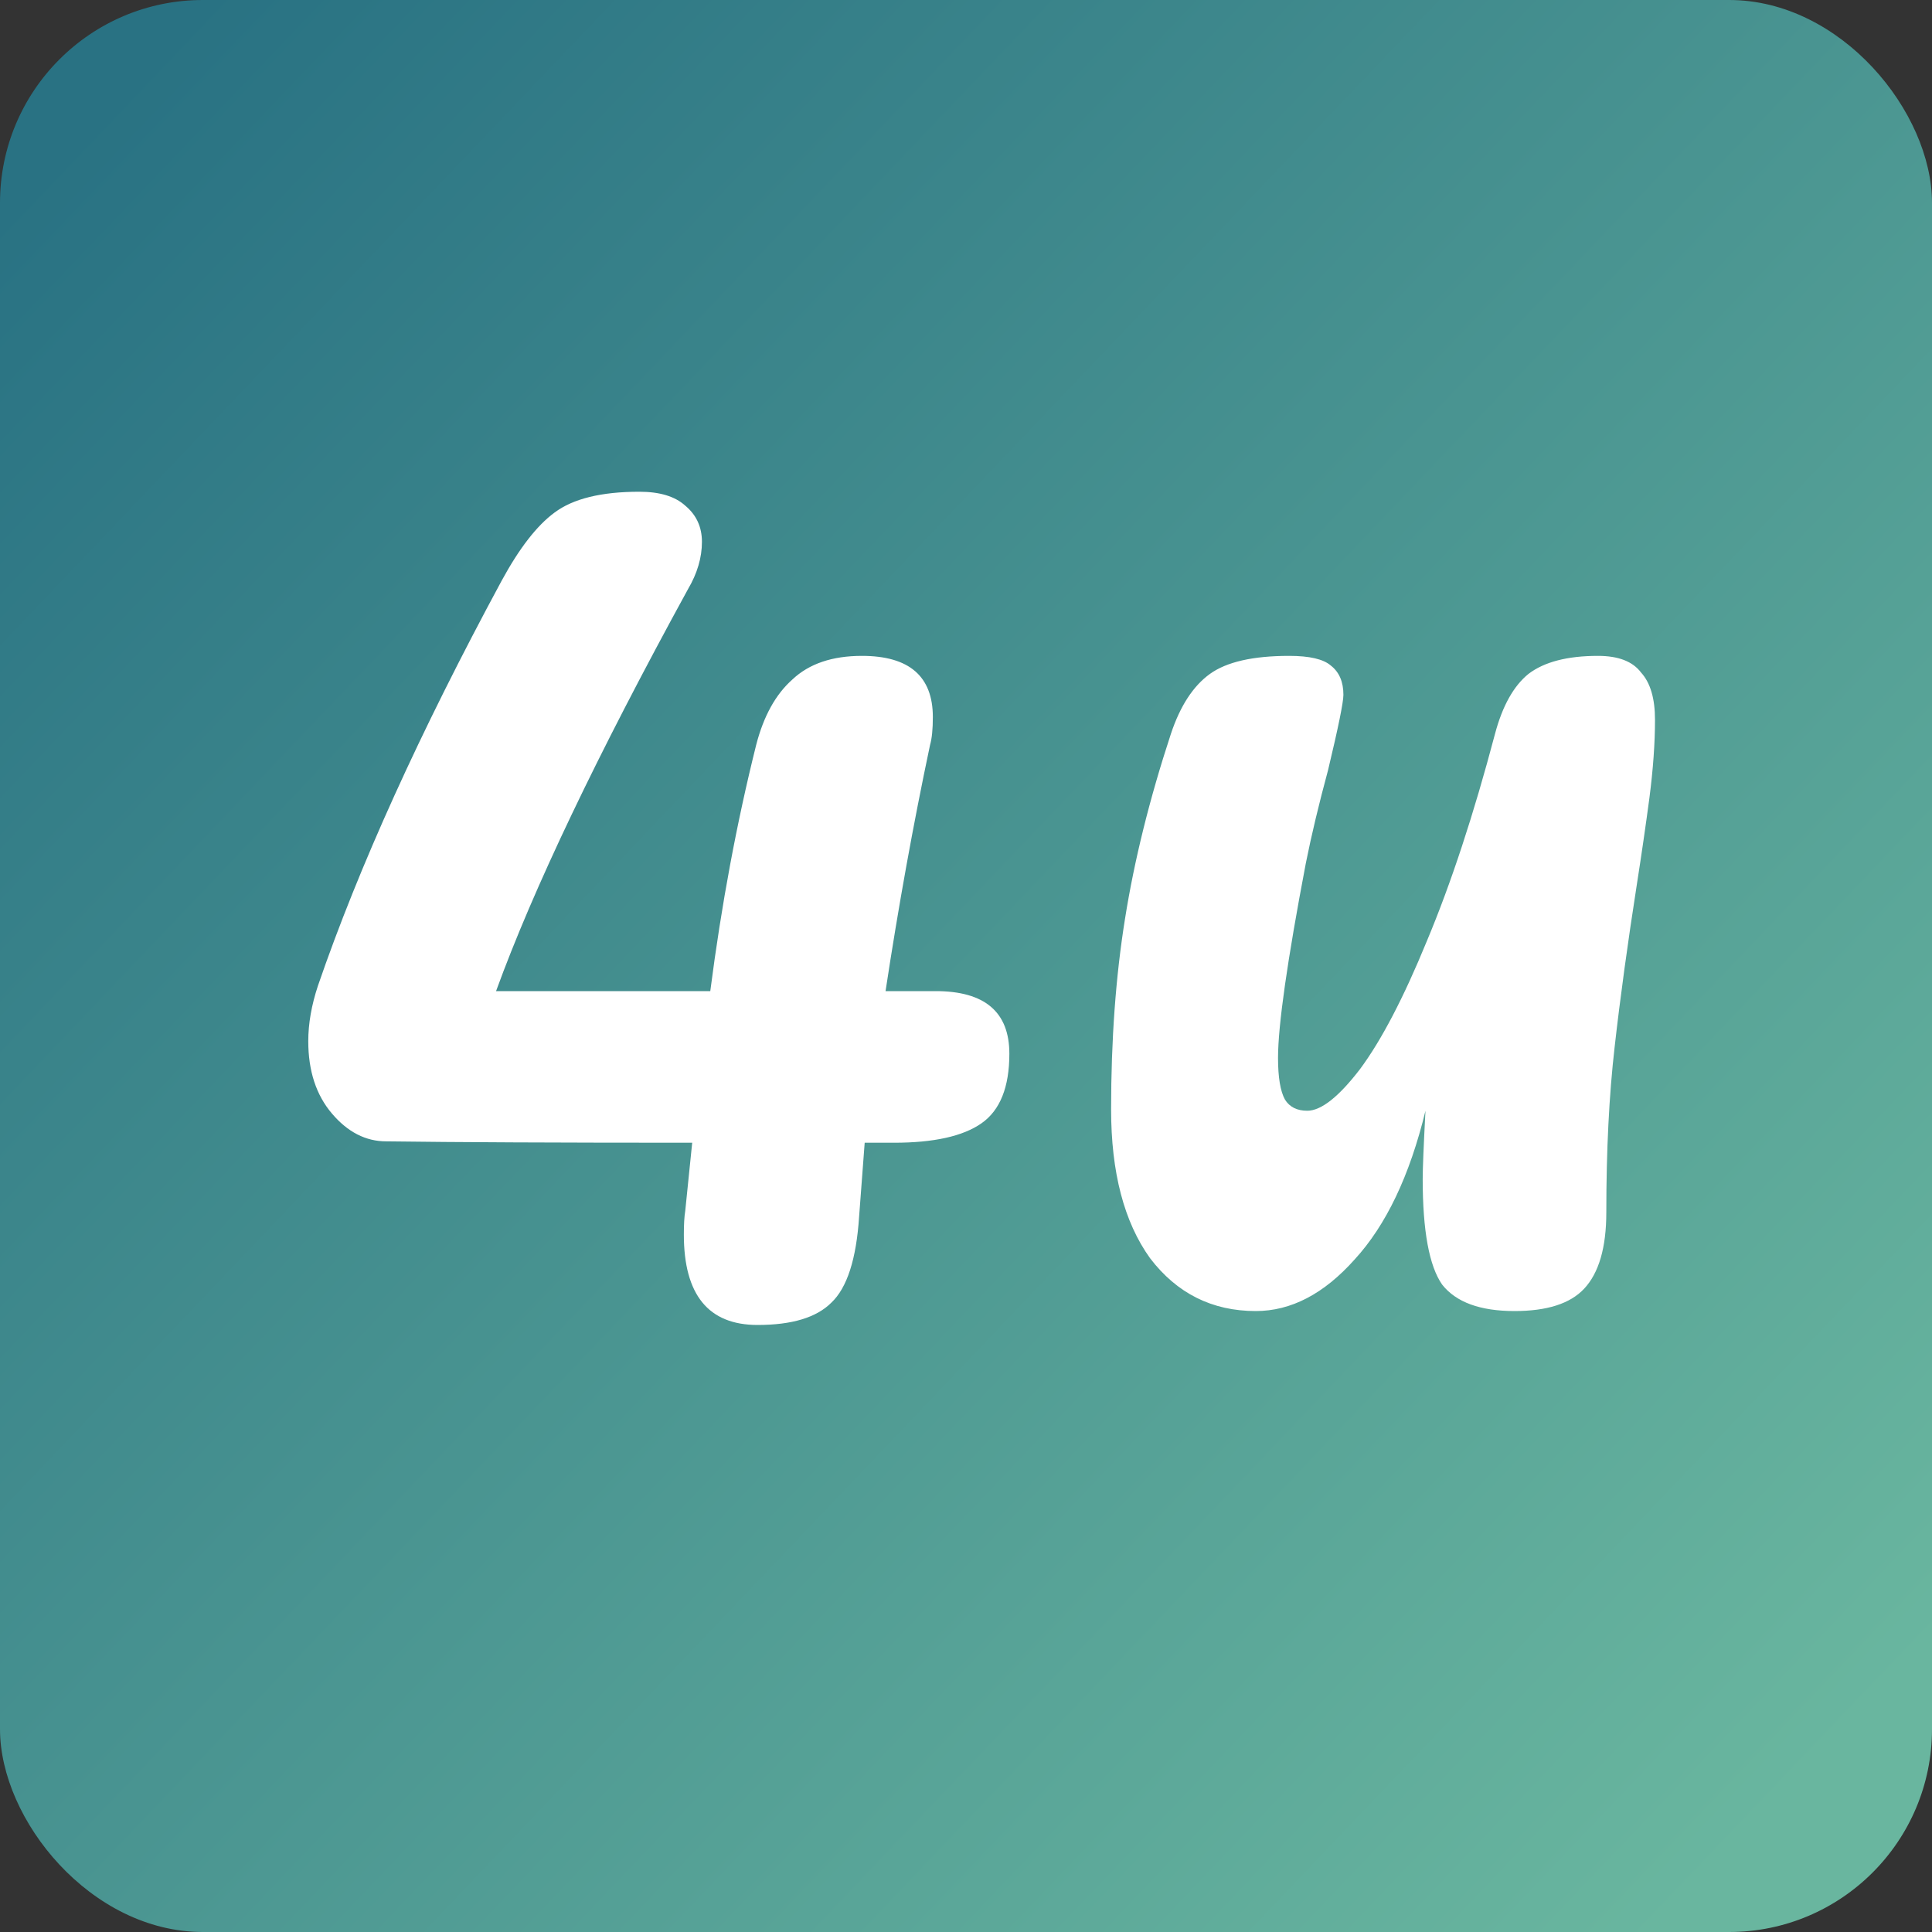 <svg width="200" height="200" viewBox="0 0 200 200" fill="none" xmlns="http://www.w3.org/2000/svg">
<rect x="0" y="0" width="200" height="200" fill="#333333" stroke="none"/>
<rect width="200" height="200" rx="21" fill="url(#paint0_linear)"/>
<path d="M96.856 102.6C101.944 102.6 104.488 104.76 104.488 109.08C104.488 112.536 103.528 114.936 101.608 116.28C99.688 117.624 96.664 118.296 92.536 118.296H89.512L88.936 125.928C88.648 130.344 87.688 133.32 86.056 134.856C84.52 136.392 81.976 137.16 78.424 137.16C73.336 137.16 70.792 134.04 70.792 127.8C70.792 126.744 70.84 125.928 70.936 125.352L71.656 118.296C57.736 118.296 47.176 118.248 39.976 118.152C37.864 118.152 35.992 117.192 34.36 115.272C32.728 113.352 31.912 110.856 31.912 107.784C31.912 105.96 32.248 104.04 32.92 102.024C37.144 89.736 43.48 75.768 51.928 60.12C53.752 56.76 55.576 54.408 57.4 53.064C59.32 51.624 62.248 50.904 66.184 50.904C68.296 50.904 69.88 51.384 70.936 52.344C72.088 53.304 72.664 54.552 72.664 56.088C72.664 57.72 72.184 59.352 71.224 60.984C61.816 78.168 55.192 92.04 51.352 102.6H73.528C74.68 93.672 76.264 85.176 78.28 77.112C79.048 74.136 80.296 71.88 82.024 70.344C83.752 68.712 86.152 67.896 89.224 67.896C94.12 67.896 96.568 70.008 96.568 74.232C96.568 75.48 96.472 76.44 96.28 77.112C94.552 85.272 93.016 93.768 91.672 102.6H96.856ZM129.997 135.72C125.485 135.72 121.837 133.896 119.053 130.248C116.365 126.504 115.021 121.368 115.021 114.84C115.021 107.64 115.501 101.064 116.461 95.112C117.421 89.064 119.005 82.68 121.213 75.96C122.173 73.08 123.517 71.016 125.245 69.768C126.973 68.52 129.709 67.896 133.453 67.896C135.565 67.896 137.005 68.232 137.773 68.904C138.637 69.576 139.069 70.584 139.069 71.928C139.069 72.696 138.541 75.288 137.485 79.704C136.525 83.256 135.757 86.472 135.181 89.352C133.261 99.432 132.301 106.152 132.301 109.512C132.301 111.528 132.541 112.968 133.021 113.832C133.501 114.6 134.269 114.984 135.325 114.984C136.765 114.984 138.589 113.544 140.797 110.664C143.005 107.688 145.309 103.272 147.709 97.416C150.205 91.464 152.557 84.312 154.765 75.96C155.533 73.08 156.685 71.016 158.221 69.768C159.853 68.52 162.253 67.896 165.421 67.896C167.533 67.896 169.021 68.472 169.885 69.624C170.845 70.68 171.325 72.312 171.325 74.52C171.325 76.92 171.133 79.608 170.749 82.584C170.365 85.464 169.933 88.44 169.453 91.512C168.493 97.656 167.725 103.272 167.149 108.36C166.573 113.352 166.285 119.064 166.285 125.496C166.285 129.144 165.517 131.784 163.981 133.416C162.541 134.952 160.141 135.72 156.781 135.72C153.229 135.72 150.733 134.808 149.293 132.984C147.949 131.064 147.277 127.416 147.277 122.04C147.277 120.984 147.373 118.632 147.565 114.984C145.933 121.704 143.485 126.84 140.221 130.392C137.053 133.944 133.645 135.72 129.997 135.72Z" fill="white"/>
<defs>
<linearGradient id="paint0_linear" x1="10.5" y1="11" x2="189.5" y2="181.5" gradientUnits="userSpaceOnUse">
<stop stop-color="#297283"/>
<stop offset="1" stop-color="#69B69F"/>
</linearGradient>
</defs>
</svg>
